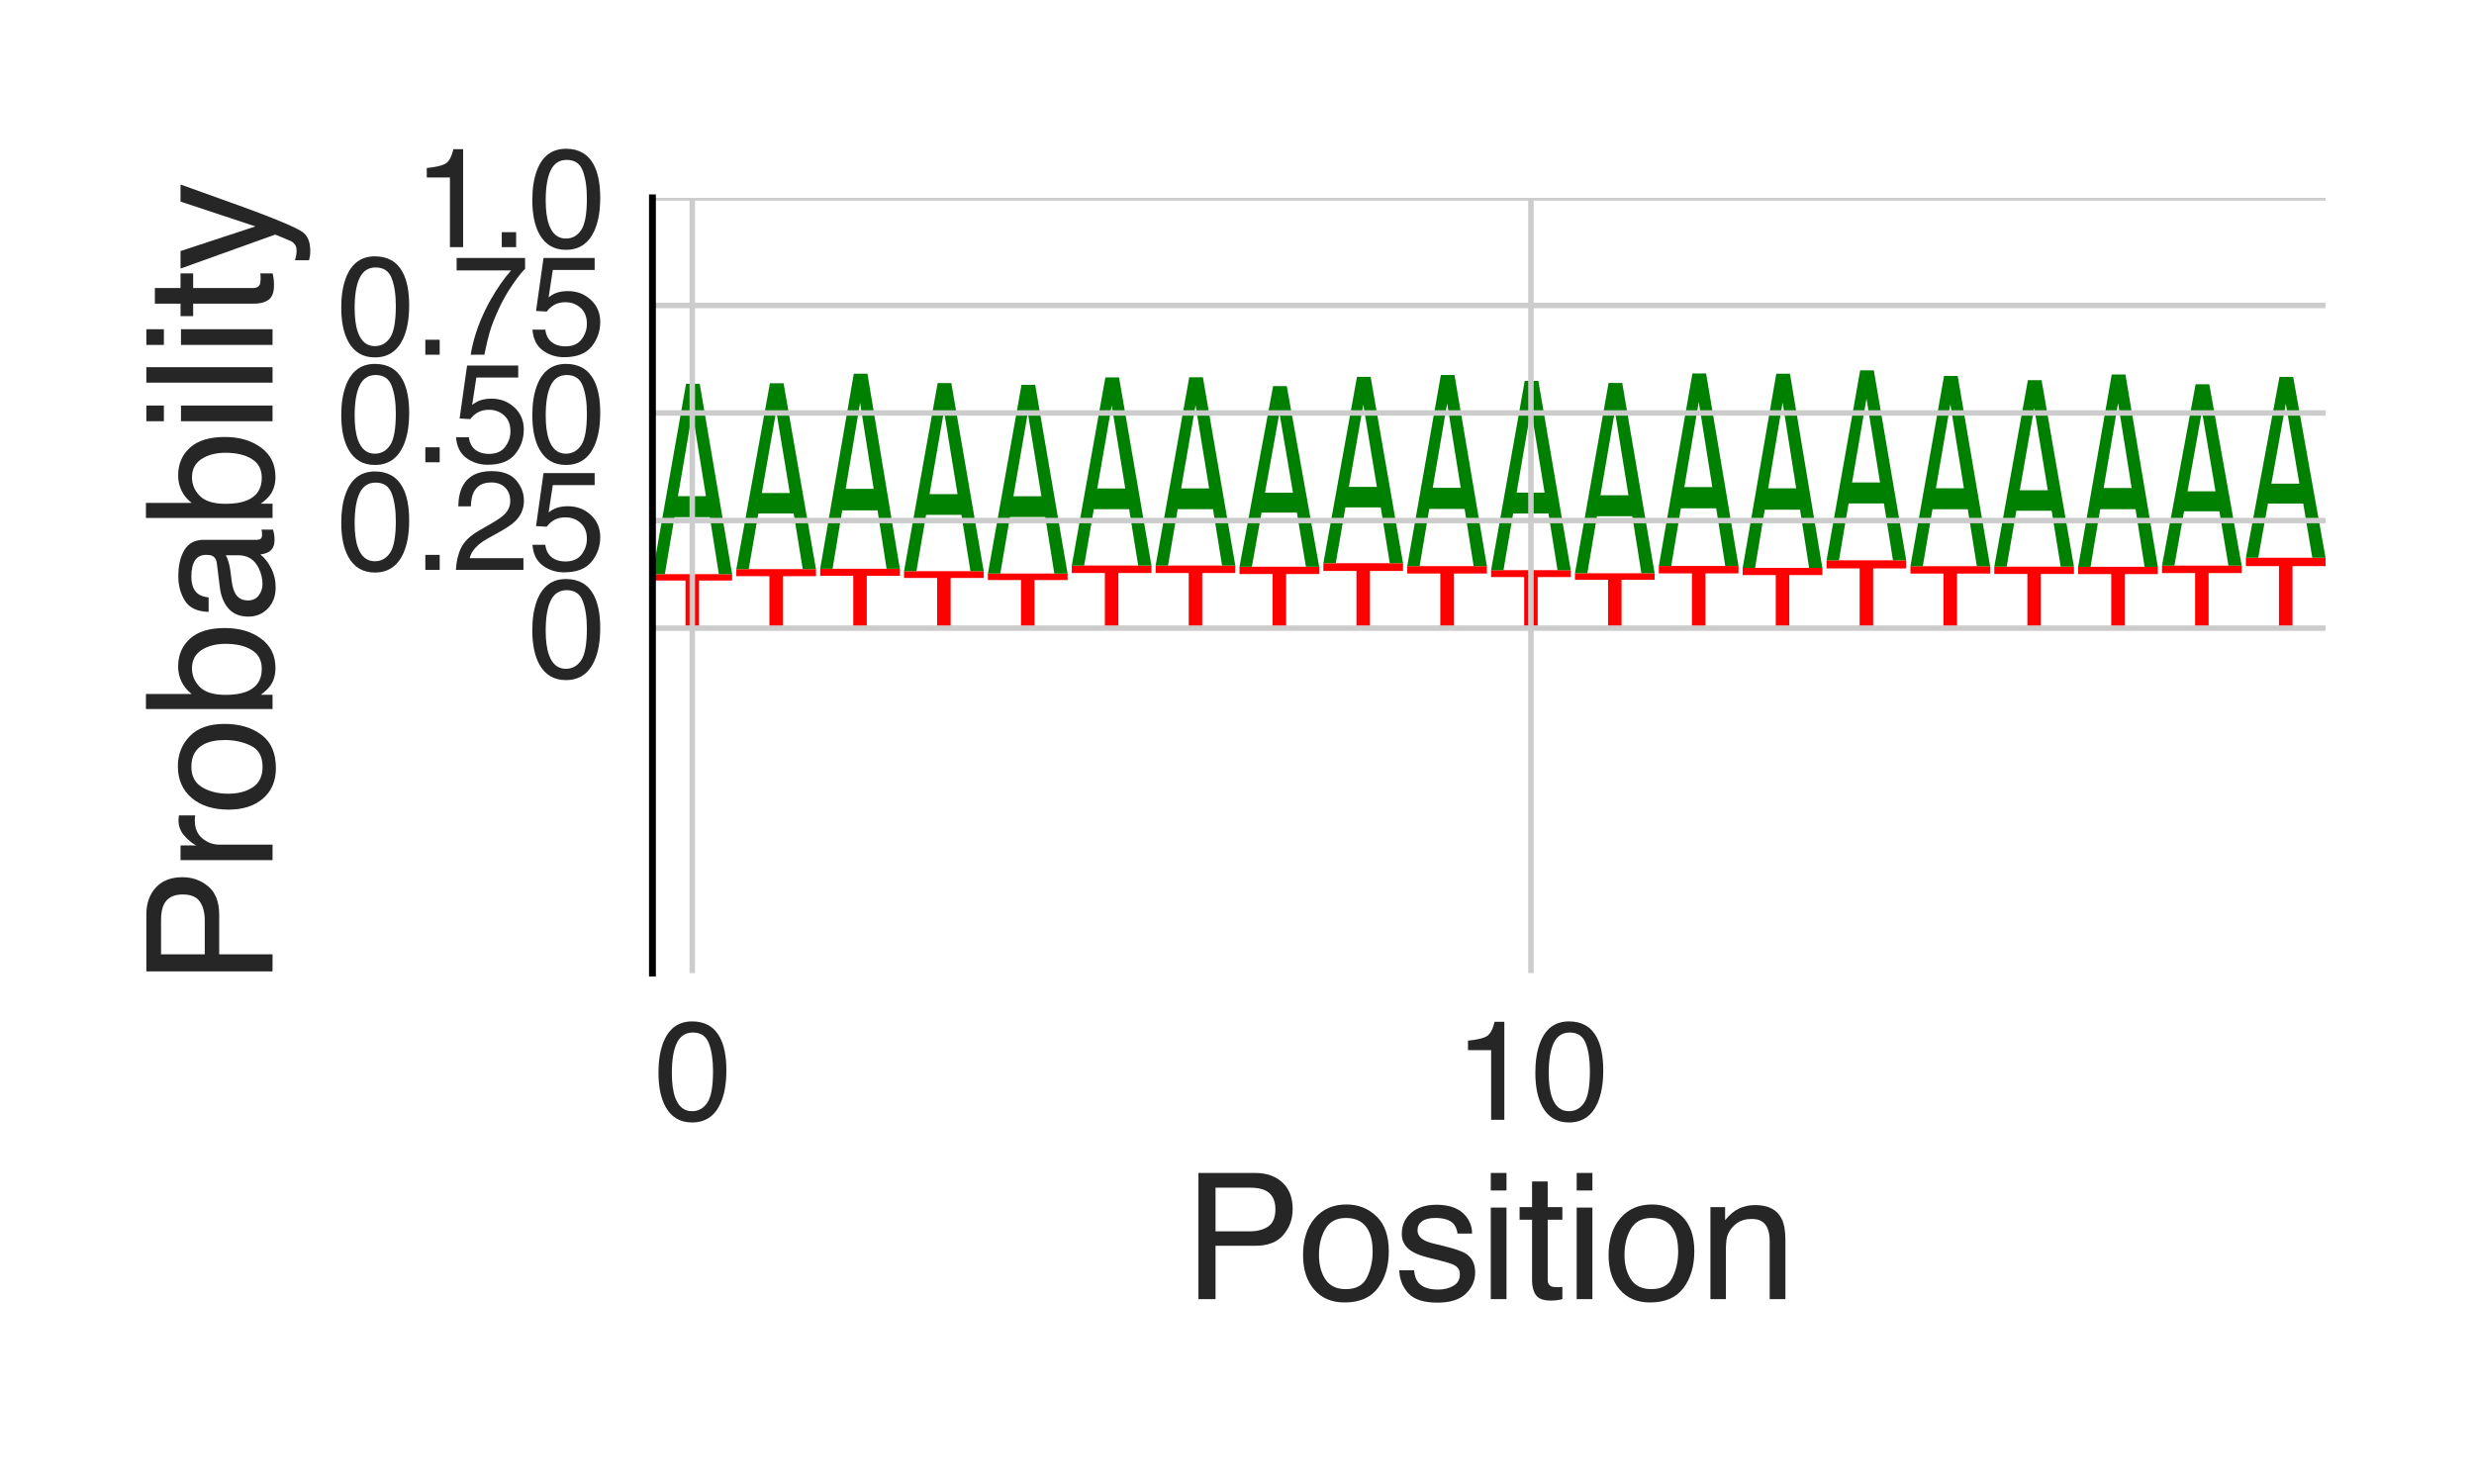 <?xml version="1.0" encoding="utf-8" standalone="no"?>
<!DOCTYPE svg PUBLIC "-//W3C//DTD SVG 1.1//EN"
  "http://www.w3.org/Graphics/SVG/1.1/DTD/svg11.dtd">
<svg height="216pt" version="1.1" viewBox="0 0 360 216" width="360pt" xmlns="http://www.w3.org/2000/svg" xmlns:xlink="http://www.w3.org/1999/xlink">
 <defs>
  <style type="text/css">*{stroke-linecap:butt;stroke-linejoin:round;}</style>
 </defs>
 <g id="figure_1">
  <g id="patch_1">
   <path d="M 0 216 
L 360 216 
L 360 0 
L 0 0 
z
" style="fill:#ffffff;"/>
  </g>
  <g id="axes_1">
   <g id="patch_2">
    <path d="M 94.94 141.64 
L 338.4 141.64 
L 338.4 28.8 
L 94.94 28.8 
z
" style="fill:#ffffff;"/>
   </g>
   <g id="line2d_1">
    <path clip-path="url(#pda060dcf03)" d="M 94.94 91.426 
L 338.4 91.426 
" style="fill:none;stroke:#000000;stroke-linecap:round;stroke-width:0.5;"/>
   </g>
   <g id="patch_3">
    <path clip-path="url(#pda060dcf03)" d="M 106.533 83.566 
L 106.533 84.503 
L 101.719 84.503 
L 101.719 91.426 
L 99.755 91.426 
L 99.755 84.503 
L 94.94 84.503 
L 94.94 83.566 
L 106.533 83.566 
z
" style="fill:#ff0000;"/>
   </g>
   <g id="patch_4">
    <path clip-path="url(#pda060dcf03)" d="M 102.722 72.217 
L 100.749 59.982 
L 98.653 72.217 
L 102.722 72.217 
z
M 99.83 55.867 
L 101.819 55.867 
L 106.533 83.566 
L 104.603 83.566 
L 103.288 75.27 
L 98.149 75.27 
L 96.743 83.566 
L 94.94 83.566 
L 99.83 55.867 
z
M 100.741 55.867 
L 100.741 55.867 
z
" style="fill:#008000;"/>
   </g>
   <g id="patch_5">
    <path clip-path="url(#pda060dcf03)" d="M 118.737 82.838 
L 118.737 83.862 
L 113.922 83.862 
L 113.922 91.426 
L 111.958 91.426 
L 111.958 83.862 
L 107.144 83.862 
L 107.144 82.838 
L 118.737 82.838 
z
" style="fill:#ff0000;"/>
   </g>
   <g id="patch_6">
    <path clip-path="url(#pda060dcf03)" d="M 114.925 71.756 
L 112.953 59.807 
L 110.856 71.756 
L 114.925 71.756 
z
M 112.033 55.788 
L 114.023 55.788 
L 118.737 82.838 
L 116.807 82.838 
L 115.491 74.737 
L 110.352 74.737 
L 108.946 82.838 
L 107.144 82.838 
L 112.033 55.788 
z
M 112.944 55.788 
L 112.944 55.788 
z
" style="fill:#008000;"/>
   </g>
   <g id="patch_7">
    <path clip-path="url(#pda060dcf03)" d="M 130.94 82.785 
L 130.94 83.815 
L 126.126 83.815 
L 126.126 91.426 
L 124.162 91.426 
L 124.162 83.815 
L 119.347 83.815 
L 119.347 82.785 
L 130.94 82.785 
z
" style="fill:#ff0000;"/>
   </g>
   <g id="patch_8">
    <path clip-path="url(#pda060dcf03)" d="M 127.129 71.154 
L 125.156 58.615 
L 123.06 71.154 
L 127.129 71.154 
z
M 124.237 54.398 
L 126.226 54.398 
L 130.94 82.785 
L 129.01 82.785 
L 127.695 74.283 
L 122.556 74.283 
L 121.15 82.785 
L 119.347 82.785 
L 124.237 54.398 
z
M 125.148 54.398 
L 125.148 54.398 
z
" style="fill:#008000;"/>
   </g>
   <g id="patch_9">
    <path clip-path="url(#pda060dcf03)" d="M 143.144 83.137 
L 143.144 84.125 
L 138.329 84.125 
L 138.329 91.426 
L 136.365 91.426 
L 136.365 84.125 
L 131.551 84.125 
L 131.551 83.137 
L 143.144 83.137 
z
" style="fill:#ff0000;"/>
   </g>
   <g id="patch_10">
    <path clip-path="url(#pda060dcf03)" d="M 139.332 71.92 
L 137.36 59.825 
L 135.263 71.92 
L 139.332 71.92 
z
M 136.44 55.758 
L 138.43 55.758 
L 143.144 83.137 
L 141.214 83.137 
L 139.898 74.937 
L 134.759 74.937 
L 133.353 83.137 
L 131.551 83.137 
L 136.44 55.758 
z
M 137.351 55.758 
L 137.351 55.758 
z
" style="fill:#008000;"/>
   </g>
   <g id="patch_11">
    <path clip-path="url(#pda060dcf03)" d="M 155.347 83.48 
L 155.347 84.427 
L 150.533 84.427 
L 150.533 91.426 
L 148.569 91.426 
L 148.569 84.427 
L 143.754 84.427 
L 143.754 83.48 
L 155.347 83.48 
z
" style="fill:#ff0000;"/>
   </g>
   <g id="patch_12">
    <path clip-path="url(#pda060dcf03)" d="M 151.536 72.227 
L 149.563 60.094 
L 147.467 72.227 
L 151.536 72.227 
z
M 148.644 56.014 
L 150.633 56.014 
L 155.347 83.48 
L 153.418 83.48 
L 152.102 75.254 
L 146.963 75.254 
L 145.557 83.48 
L 143.754 83.48 
L 148.644 56.014 
z
M 149.555 56.014 
L 149.555 56.014 
z
" style="fill:#008000;"/>
   </g>
   <g id="patch_13">
    <path clip-path="url(#pda060dcf03)" d="M 167.551 82.317 
L 167.551 83.403 
L 162.736 83.403 
L 162.736 91.426 
L 160.772 91.426 
L 160.772 83.403 
L 155.958 83.403 
L 155.958 82.317 
L 167.551 82.317 
z
" style="fill:#ff0000;"/>
   </g>
   <g id="patch_14">
    <path clip-path="url(#pda060dcf03)" d="M 163.739 71.096 
L 161.767 58.998 
L 159.67 71.096 
L 163.739 71.096 
z
M 160.847 54.929 
L 162.837 54.929 
L 167.551 82.317 
L 165.621 82.317 
L 164.305 74.115 
L 159.166 74.115 
L 157.76 82.317 
L 155.958 82.317 
L 160.847 54.929 
z
M 161.758 54.929 
L 161.758 54.929 
z
" style="fill:#008000;"/>
   </g>
   <g id="patch_15">
    <path clip-path="url(#pda060dcf03)" d="M 179.754 82.317 
L 179.754 83.403 
L 174.94 83.403 
L 174.94 91.426 
L 172.976 91.426 
L 172.976 83.403 
L 168.161 83.403 
L 168.161 82.317 
L 179.754 82.317 
z
" style="fill:#ff0000;"/>
   </g>
   <g id="patch_16">
    <path clip-path="url(#pda060dcf03)" d="M 175.943 71.089 
L 173.97 58.983 
L 171.874 71.089 
L 175.943 71.089 
z
M 173.051 54.912 
L 175.04 54.912 
L 179.754 82.317 
L 177.825 82.317 
L 176.509 74.109 
L 171.37 74.109 
L 169.964 82.317 
L 168.161 82.317 
L 173.051 54.912 
z
M 173.962 54.912 
L 173.962 54.912 
z
" style="fill:#008000;"/>
   </g>
   <g id="patch_17">
    <path clip-path="url(#pda060dcf03)" d="M 191.958 82.487 
L 191.958 83.552 
L 187.143 83.552 
L 187.143 91.426 
L 185.179 91.426 
L 185.179 83.552 
L 180.365 83.552 
L 180.365 82.487 
L 191.958 82.487 
z
" style="fill:#ff0000;"/>
   </g>
   <g id="patch_18">
    <path clip-path="url(#pda060dcf03)" d="M 188.146 71.716 
L 186.174 60.102 
L 184.077 71.716 
L 188.146 71.716 
z
M 185.254 56.197 
L 187.244 56.197 
L 191.958 82.487 
L 190.028 82.487 
L 188.712 74.613 
L 183.573 74.613 
L 182.167 82.487 
L 180.365 82.487 
L 185.254 56.197 
z
M 186.165 56.197 
L 186.165 56.197 
z
" style="fill:#008000;"/>
   </g>
   <g id="patch_19">
    <path clip-path="url(#pda060dcf03)" d="M 204.161 81.979 
L 204.161 83.104 
L 199.347 83.104 
L 199.347 91.426 
L 197.383 91.426 
L 197.383 83.104 
L 192.568 83.104 
L 192.568 81.979 
L 204.161 81.979 
z
" style="fill:#ff0000;"/>
   </g>
   <g id="patch_20">
    <path clip-path="url(#pda060dcf03)" d="M 200.35 70.867 
L 198.377 58.888 
L 196.281 70.867 
L 200.35 70.867 
z
M 197.458 54.859 
L 199.447 54.859 
L 204.161 81.979 
L 202.232 81.979 
L 200.916 73.856 
L 195.777 73.856 
L 194.371 81.979 
L 192.568 81.979 
L 197.458 54.859 
z
M 198.369 54.859 
L 198.369 54.859 
z
" style="fill:#008000;"/>
   </g>
   <g id="patch_21">
    <path clip-path="url(#pda060dcf03)" d="M 216.365 82.402 
L 216.365 83.477 
L 211.55 83.477 
L 211.55 91.426 
L 209.586 91.426 
L 209.586 83.477 
L 204.772 83.477 
L 204.772 82.402 
L 216.365 82.402 
z
" style="fill:#ff0000;"/>
   </g>
   <g id="patch_22">
    <path clip-path="url(#pda060dcf03)" d="M 212.553 71.004 
L 210.581 58.715 
L 208.484 71.004 
L 212.553 71.004 
z
M 209.661 54.582 
L 211.651 54.582 
L 216.365 82.402 
L 214.435 82.402 
L 213.119 74.07 
L 207.98 74.07 
L 206.574 82.402 
L 204.772 82.402 
L 209.661 54.582 
z
M 210.572 54.582 
L 210.572 54.582 
z
" style="fill:#008000;"/>
   </g>
   <g id="patch_23">
    <path clip-path="url(#pda060dcf03)" d="M 228.568 82.988 
L 228.568 83.993 
L 223.754 83.993 
L 223.754 91.426 
L 221.79 91.426 
L 221.79 83.993 
L 216.975 83.993 
L 216.975 82.988 
L 228.568 82.988 
z
" style="fill:#ff0000;"/>
   </g>
   <g id="patch_24">
    <path clip-path="url(#pda060dcf03)" d="M 224.757 71.703 
L 222.784 59.535 
L 220.688 71.703 
L 224.757 71.703 
z
M 221.865 55.444 
L 223.854 55.444 
L 228.568 82.988 
L 226.639 82.988 
L 225.323 74.738 
L 220.184 74.738 
L 218.778 82.988 
L 216.975 82.988 
L 221.865 55.444 
z
M 222.776 55.444 
L 222.776 55.444 
z
" style="fill:#008000;"/>
   </g>
   <g id="patch_25">
    <path clip-path="url(#pda060dcf03)" d="M 240.772 83.438 
L 240.772 84.389 
L 235.957 84.389 
L 235.957 91.426 
L 233.993 91.426 
L 233.993 84.389 
L 229.179 84.389 
L 229.179 83.438 
L 240.772 83.438 
z
" style="fill:#ff0000;"/>
   </g>
   <g id="patch_26">
    <path clip-path="url(#pda060dcf03)" d="M 236.96 72.089 
L 234.988 59.853 
L 232.891 72.089 
L 236.96 72.089 
z
M 234.068 55.738 
L 236.058 55.738 
L 240.772 83.438 
L 238.842 83.438 
L 237.526 75.141 
L 232.387 75.141 
L 230.981 83.438 
L 229.179 83.438 
L 234.068 55.738 
z
M 234.98 55.738 
L 234.98 55.738 
z
" style="fill:#008000;"/>
   </g>
   <g id="patch_27">
    <path clip-path="url(#pda060dcf03)" d="M 252.975 82.381 
L 252.975 83.459 
L 248.161 83.459 
L 248.161 91.426 
L 246.197 91.426 
L 246.197 83.459 
L 241.382 83.459 
L 241.382 82.381 
L 252.975 82.381 
z
" style="fill:#ff0000;"/>
   </g>
   <g id="patch_28">
    <path clip-path="url(#pda060dcf03)" d="M 249.164 70.898 
L 247.192 58.517 
L 245.095 70.898 
L 249.164 70.898 
z
M 246.272 54.354 
L 248.261 54.354 
L 252.975 82.381 
L 251.046 82.381 
L 249.73 73.987 
L 244.591 73.987 
L 243.185 82.381 
L 241.382 82.381 
L 246.272 54.354 
z
M 247.183 54.354 
L 247.183 54.354 
z
" style="fill:#008000;"/>
   </g>
   <g id="patch_29">
    <path clip-path="url(#pda060dcf03)" d="M 265.179 82.657 
L 265.179 83.702 
L 260.364 83.702 
L 260.364 91.426 
L 258.4 91.426 
L 258.4 83.702 
L 253.586 83.702 
L 253.586 82.657 
L 265.179 82.657 
z
" style="fill:#ff0000;"/>
   </g>
   <g id="patch_30">
    <path clip-path="url(#pda060dcf03)" d="M 261.367 71.076 
L 259.395 58.589 
L 257.298 71.076 
L 261.367 71.076 
z
M 258.475 54.39 
L 260.465 54.39 
L 265.179 82.657 
L 263.249 82.657 
L 261.933 74.191 
L 256.795 74.191 
L 255.388 82.657 
L 253.586 82.657 
L 258.475 54.39 
z
M 259.387 54.39 
L 259.387 54.39 
z
" style="fill:#008000;"/>
   </g>
   <g id="patch_31">
    <path clip-path="url(#pda060dcf03)" d="M 277.382 81.557 
L 277.382 82.733 
L 272.568 82.733 
L 272.568 91.426 
L 270.604 91.426 
L 270.604 82.733 
L 265.789 82.733 
L 265.789 81.557 
L 277.382 81.557 
z
" style="fill:#ff0000;"/>
   </g>
   <g id="patch_32">
    <path clip-path="url(#pda060dcf03)" d="M 273.571 70.226 
L 271.599 58.009 
L 269.502 70.226 
L 273.571 70.226 
z
M 270.679 53.901 
L 272.668 53.901 
L 277.382 81.557 
L 275.453 81.557 
L 274.137 73.274 
L 268.998 73.274 
L 267.592 81.557 
L 265.789 81.557 
L 270.679 53.901 
z
M 271.59 53.901 
L 271.59 53.901 
z
" style="fill:#008000;"/>
   </g>
   <g id="patch_33">
    <path clip-path="url(#pda060dcf03)" d="M 289.586 82.413 
L 289.586 83.487 
L 284.771 83.487 
L 284.771 91.426 
L 282.807 91.426 
L 282.807 83.487 
L 277.993 83.487 
L 277.993 82.413 
L 289.586 82.413 
z
" style="fill:#ff0000;"/>
   </g>
   <g id="patch_34">
    <path clip-path="url(#pda060dcf03)" d="M 285.774 71.067 
L 283.802 58.835 
L 281.705 71.067 
L 285.774 71.067 
z
M 282.882 54.722 
L 284.872 54.722 
L 289.586 82.413 
L 287.656 82.413 
L 286.34 74.119 
L 281.202 74.119 
L 279.795 82.413 
L 277.993 82.413 
L 282.882 54.722 
z
M 283.794 54.722 
L 283.794 54.722 
z
" style="fill:#008000;"/>
   </g>
   <g id="patch_35">
    <path clip-path="url(#pda060dcf03)" d="M 301.789 82.477 
L 301.789 83.543 
L 296.975 83.543 
L 296.975 91.426 
L 295.011 91.426 
L 295.011 83.543 
L 290.196 83.543 
L 290.196 82.477 
L 301.789 82.477 
z
" style="fill:#ff0000;"/>
   </g>
   <g id="patch_36">
    <path clip-path="url(#pda060dcf03)" d="M 297.978 71.355 
L 296.006 59.363 
L 293.909 71.355 
L 297.978 71.355 
z
M 295.086 55.331 
L 297.075 55.331 
L 301.789 82.477 
L 299.86 82.477 
L 298.544 74.346 
L 293.405 74.346 
L 291.999 82.477 
L 290.196 82.477 
L 295.086 55.331 
z
M 295.997 55.331 
L 295.997 55.331 
z
" style="fill:#008000;"/>
   </g>
   <g id="patch_37">
    <path clip-path="url(#pda060dcf03)" d="M 313.993 82.498 
L 313.993 83.562 
L 309.178 83.562 
L 309.178 91.426 
L 307.214 91.426 
L 307.214 83.562 
L 302.4 83.562 
L 302.4 82.498 
L 313.993 82.498 
z
" style="fill:#ff0000;"/>
   </g>
   <g id="patch_38">
    <path clip-path="url(#pda060dcf03)" d="M 310.181 71.029 
L 308.209 58.664 
L 306.112 71.029 
L 310.181 71.029 
z
M 307.289 54.505 
L 309.279 54.505 
L 313.993 82.498 
L 312.063 82.498 
L 310.747 74.114 
L 305.609 74.114 
L 304.202 82.498 
L 302.4 82.498 
L 307.289 54.505 
z
M 308.201 54.505 
L 308.201 54.505 
z
" style="fill:#008000;"/>
   </g>
   <g id="patch_39">
    <path clip-path="url(#pda060dcf03)" d="M 326.196 82.328 
L 326.196 83.412 
L 321.382 83.412 
L 321.382 91.426 
L 319.418 91.426 
L 319.418 83.412 
L 314.603 83.412 
L 314.603 82.328 
L 326.196 82.328 
z
" style="fill:#ff0000;"/>
   </g>
   <g id="patch_40">
    <path clip-path="url(#pda060dcf03)" d="M 322.385 71.513 
L 320.413 59.853 
L 318.316 71.513 
L 322.385 71.513 
z
M 319.493 55.932 
L 321.482 55.932 
L 326.196 82.328 
L 324.267 82.328 
L 322.951 74.422 
L 317.812 74.422 
L 316.406 82.328 
L 314.603 82.328 
L 319.493 55.932 
z
M 320.404 55.932 
L 320.404 55.932 
z
" style="fill:#008000;"/>
   </g>
   <g id="patch_41">
    <path clip-path="url(#pda060dcf03)" d="M 338.4 81.18 
L 338.4 82.4 
L 333.585 82.4 
L 333.585 91.426 
L 331.621 91.426 
L 331.621 82.4 
L 326.807 82.4 
L 326.807 81.18 
L 338.4 81.18 
z
" style="fill:#ff0000;"/>
   </g>
   <g id="patch_42">
    <path clip-path="url(#pda060dcf03)" d="M 334.588 70.394 
L 332.616 58.765 
L 330.519 70.394 
L 334.588 70.394 
z
M 331.696 54.854 
L 333.686 54.854 
L 338.4 81.18 
L 336.47 81.18 
L 335.154 73.295 
L 330.016 73.295 
L 328.609 81.18 
L 326.807 81.18 
L 331.696 54.854 
z
M 332.608 54.854 
L 332.608 54.854 
z
" style="fill:#008000;"/>
   </g>
   <g id="patch_43">
    <path clip-path="url(#pda060dcf03)" d="M 101.036 103.005 
Q 103.518 103.005 104.888 101.903 
Q 106.257 100.804 106.408 99.405 
L 104.683 99.405 
Q 104.389 100.466 103.513 101.087 
Q 102.636 101.709 101.053 101.709 
Q 99.122 101.709 97.935 100.567 
Q 96.748 99.427 96.748 97.07 
Q 96.748 95.138 97.818 93.936 
Q 98.892 92.736 101.019 92.736 
Q 102.974 92.736 103.999 94 
Q 104.54 94.666 104.808 95.753 
L 106.533 95.753 
Q 106.303 94.017 105.004 92.841 
Q 103.447 91.426 100.805 91.426 
Q 98.527 91.426 96.979 92.587 
Q 94.94 94.12 94.94 97.324 
Q 94.94 99.755 96.472 101.312 
Q 98.126 103.005 101.036 103.005 
z
M 100.68 103.005 
L 100.68 103.005 
z
" style="fill:none;opacity:0;"/>
   </g>
   <g id="patch_44">
    <path clip-path="url(#pda060dcf03)" d="M 100.919 139.052 
Q 102.708 139.052 104.012 137.186 
Q 105.903 134.507 106.326 127.792 
L 104.626 127.792 
Q 104.314 131.545 103.338 133.261 
Q 102.362 134.978 100.875 134.978 
Q 99.114 134.978 97.909 131.403 
Q 96.704 127.837 96.704 120.771 
Q 96.704 114.667 97.696 110.832 
Q 98.691 106.997 100.936 106.997 
Q 102.655 106.997 103.783 109.683 
Q 104.911 112.376 104.936 118.398 
L 100.963 118.398 
L 100.963 122.241 
L 106.533 122.241 
L 106.533 103.915 
L 105.428 103.915 
L 105.013 108.325 
Q 104.142 105.736 103.468 104.728 
Q 102.334 103.005 100.59 103.005 
Q 98.337 103.005 96.712 106.944 
Q 94.94 111.891 94.94 120.517 
Q 94.94 129.12 96.668 134.202 
Q 98.31 139.052 100.919 139.052 
z
M 100.634 139.104 
L 100.634 139.104 
z
" style="fill:none;opacity:0;"/>
   </g>
   <g id="patch_45">
    <path clip-path="url(#pda060dcf03)" d="M 113.239 103.58 
Q 115.722 103.58 117.091 102.423 
Q 118.461 101.27 118.612 99.802 
L 116.886 99.802 
Q 116.593 100.915 115.716 101.566 
Q 114.839 102.22 113.256 102.22 
Q 111.326 102.22 110.139 101.021 
Q 108.951 99.824 108.951 97.351 
Q 108.951 95.322 110.022 94.06 
Q 111.095 92.801 113.222 92.801 
Q 115.178 92.801 116.203 94.128 
Q 116.744 94.827 117.012 95.968 
L 118.737 95.968 
Q 118.506 94.146 117.208 92.912 
Q 115.651 91.426 113.009 91.426 
Q 110.731 91.426 109.182 92.645 
Q 107.144 94.254 107.144 97.617 
Q 107.144 100.169 108.675 101.803 
Q 110.329 103.58 113.239 103.58 
z
M 112.883 103.58 
L 112.883 103.58 
z
" style="fill:none;opacity:0;"/>
   </g>
   <g id="patch_46">
    <path clip-path="url(#pda060dcf03)" d="M 113.123 138.758 
Q 114.911 138.758 116.216 136.937 
Q 118.107 134.323 118.53 127.77 
L 116.829 127.77 
Q 116.517 131.432 115.541 133.107 
Q 114.566 134.782 113.078 134.782 
Q 111.318 134.782 110.112 131.294 
Q 108.907 127.813 108.907 120.918 
Q 108.907 114.961 109.899 111.218 
Q 110.895 107.476 113.139 107.476 
Q 114.859 107.476 115.986 110.097 
Q 117.114 112.726 117.139 118.602 
L 113.167 118.602 
L 113.167 122.352 
L 118.737 122.352 
L 118.737 104.468 
L 117.631 104.468 
L 117.216 108.772 
Q 116.346 106.245 115.671 105.262 
Q 114.538 103.58 112.794 103.58 
Q 110.541 103.58 108.915 107.425 
Q 107.144 112.252 107.144 120.67 
Q 107.144 129.066 108.871 134.025 
Q 110.513 138.758 113.123 138.758 
z
M 112.838 138.809 
L 112.838 138.809 
z
" style="fill:none;opacity:0;"/>
   </g>
   <g id="patch_47">
    <path clip-path="url(#pda060dcf03)" d="M 125.443 103.943 
Q 127.925 103.943 129.295 102.752 
Q 130.664 101.564 130.815 100.052 
L 129.09 100.052 
Q 128.796 101.199 127.92 101.869 
Q 127.043 102.542 125.46 102.542 
Q 123.529 102.542 122.342 101.307 
Q 121.155 100.075 121.155 97.528 
Q 121.155 95.439 122.225 94.139 
Q 123.299 92.842 125.426 92.842 
Q 127.381 92.842 128.406 94.209 
Q 128.947 94.929 129.215 96.104 
L 130.94 96.104 
Q 130.71 94.227 129.411 92.956 
Q 127.854 91.426 125.212 91.426 
Q 122.934 91.426 121.386 92.682 
Q 119.347 94.338 119.347 97.802 
Q 119.347 100.43 120.879 102.112 
Q 122.533 103.943 125.443 103.943 
z
M 125.087 103.943 
L 125.087 103.943 
z
" style="fill:none;opacity:0;"/>
   </g>
   <g id="patch_48">
    <path clip-path="url(#pda060dcf03)" d="M 125.326 141.45 
Q 127.115 141.45 128.419 139.509 
Q 130.31 136.722 130.733 129.735 
L 129.033 129.735 
Q 128.721 133.64 127.745 135.426 
Q 126.769 137.211 125.282 137.211 
Q 123.521 137.211 122.316 133.492 
Q 121.111 129.781 121.111 122.429 
Q 121.111 116.078 122.103 112.087 
Q 123.098 108.096 125.343 108.096 
Q 127.062 108.096 128.19 110.891 
Q 129.318 113.694 129.343 119.96 
L 125.37 119.96 
L 125.37 123.958 
L 130.94 123.958 
L 130.94 104.89 
L 129.835 104.89 
L 129.42 109.478 
Q 128.549 106.784 127.875 105.736 
Q 126.741 103.943 124.997 103.943 
Q 122.744 103.943 121.119 108.042 
Q 119.347 113.19 119.347 122.165 
Q 119.347 131.117 121.075 136.404 
Q 122.717 141.45 125.326 141.45 
z
M 125.041 141.505 
L 125.041 141.505 
z
" style="fill:none;opacity:0;"/>
   </g>
   <g id="patch_49">
    <path clip-path="url(#pda060dcf03)" d="M 137.646 104.375 
Q 140.129 104.375 141.498 103.143 
Q 142.868 101.914 143.019 100.35 
L 141.293 100.35 
Q 141 101.536 140.123 102.23 
Q 139.246 102.926 137.663 102.926 
Q 135.733 102.926 134.546 101.648 
Q 133.358 100.374 133.358 97.738 
Q 133.358 95.577 134.429 94.233 
Q 135.502 92.891 137.629 92.891 
Q 139.585 92.891 140.61 94.305 
Q 141.151 95.049 141.419 96.265 
L 143.144 96.265 
Q 142.913 94.324 141.615 93.009 
Q 140.058 91.426 137.416 91.426 
Q 135.138 91.426 133.589 92.725 
Q 131.551 94.439 131.551 98.022 
Q 131.551 100.741 133.082 102.481 
Q 134.736 104.375 137.646 104.375 
z
M 137.29 104.375 
L 137.29 104.375 
z
" style="fill:none;opacity:0;"/>
   </g>
   <g id="patch_50">
    <path clip-path="url(#pda060dcf03)" d="M 137.53 138.709 
Q 139.318 138.709 140.623 136.932 
Q 142.514 134.381 142.937 127.985 
L 141.237 127.985 
Q 140.924 131.559 139.948 133.194 
Q 138.973 134.829 137.485 134.829 
Q 135.725 134.829 134.519 131.424 
Q 133.314 128.027 133.314 121.297 
Q 133.314 115.483 134.306 111.83 
Q 135.302 108.177 137.546 108.177 
Q 139.266 108.177 140.393 110.736 
Q 141.521 113.301 141.546 119.037 
L 137.574 119.037 
L 137.574 122.697 
L 143.144 122.697 
L 143.144 105.242 
L 142.038 105.242 
L 141.624 109.442 
Q 140.753 106.976 140.078 106.017 
Q 138.945 104.375 137.201 104.375 
Q 134.948 104.375 133.322 108.127 
Q 131.551 112.839 131.551 121.055 
Q 131.551 129.25 133.278 134.09 
Q 134.92 138.709 137.53 138.709 
z
M 137.245 138.759 
L 137.245 138.759 
z
" style="fill:none;opacity:0;"/>
   </g>
   <g id="patch_51">
    <path clip-path="url(#pda060dcf03)" d="M 149.85 102.447 
Q 152.332 102.447 153.702 101.398 
Q 155.071 100.352 155.222 99.021 
L 153.497 99.021 
Q 153.204 100.031 152.327 100.621 
Q 151.45 101.214 149.867 101.214 
Q 147.936 101.214 146.749 100.126 
Q 145.562 99.041 145.562 96.798 
Q 145.562 94.959 146.632 93.815 
Q 147.706 92.673 149.833 92.673 
Q 151.789 92.673 152.813 93.876 
Q 153.354 94.51 153.622 95.545 
L 155.347 95.545 
Q 155.117 93.892 153.818 92.773 
Q 152.261 91.426 149.619 91.426 
Q 147.341 91.426 145.793 92.531 
Q 143.754 93.99 143.754 97.04 
Q 143.754 99.354 145.286 100.835 
Q 146.94 102.447 149.85 102.447 
z
M 149.494 102.447 
L 149.494 102.447 
z
" style="fill:none;opacity:0;"/>
   </g>
   <g id="patch_52">
    <path clip-path="url(#pda060dcf03)" d="M 149.733 138.896 
Q 151.522 138.896 152.826 137.01 
Q 154.717 134.301 155.14 127.511 
L 153.44 127.511 
Q 153.128 131.306 152.152 133.041 
Q 151.176 134.776 149.689 134.776 
Q 147.928 134.776 146.723 131.162 
Q 145.518 127.556 145.518 120.411 
Q 145.518 114.239 146.51 110.361 
Q 147.505 106.483 149.75 106.483 
Q 151.469 106.483 152.597 109.199 
Q 153.725 111.923 153.75 118.012 
L 149.777 118.012 
L 149.777 121.897 
L 155.347 121.897 
L 155.347 103.367 
L 154.242 103.367 
L 153.827 107.826 
Q 152.956 105.208 152.282 104.19 
Q 151.148 102.447 149.404 102.447 
Q 147.151 102.447 145.526 106.43 
Q 143.754 111.433 143.754 120.154 
Q 143.754 128.854 145.482 133.992 
Q 147.124 138.896 149.733 138.896 
z
M 149.448 138.949 
L 149.448 138.949 
z
" style="fill:none;opacity:0;"/>
   </g>
   <g id="patch_53">
    <path clip-path="url(#pda060dcf03)" d="M 162.053 104.524 
Q 164.536 104.524 165.905 103.278 
Q 167.275 102.034 167.426 100.452 
L 165.7 100.452 
Q 165.407 101.652 164.53 102.354 
Q 163.653 103.058 162.07 103.058 
Q 160.14 103.058 158.953 101.766 
Q 157.765 100.477 157.765 97.811 
Q 157.765 95.625 158.836 94.265 
Q 159.909 92.908 162.036 92.908 
Q 163.992 92.908 165.017 94.338 
Q 165.558 95.091 165.826 96.321 
L 167.551 96.321 
Q 167.32 94.357 166.022 93.027 
Q 164.465 91.426 161.823 91.426 
Q 159.545 91.426 157.996 92.74 
Q 155.958 94.474 155.958 98.098 
Q 155.958 100.848 157.489 102.609 
Q 159.143 104.524 162.053 104.524 
z
M 161.697 104.524 
L 161.697 104.524 
z
" style="fill:none;opacity:0;"/>
   </g>
   <g id="patch_54">
    <path clip-path="url(#pda060dcf03)" d="M 161.937 140.013 
Q 163.725 140.013 165.03 138.177 
Q 166.921 135.54 167.344 128.928 
L 165.644 128.928 
Q 165.331 132.623 164.355 134.313 
Q 163.38 136.002 161.892 136.002 
Q 160.132 136.002 158.926 132.484 
Q 157.721 128.972 157.721 122.015 
Q 157.721 116.006 158.714 112.23 
Q 159.709 108.454 161.953 108.454 
Q 163.673 108.454 164.8 111.099 
Q 165.928 113.751 165.953 119.679 
L 161.981 119.679 
L 161.981 123.462 
L 167.551 123.462 
L 167.551 105.42 
L 166.445 105.42 
L 166.031 109.762 
Q 165.16 107.212 164.485 106.221 
Q 163.352 104.524 161.608 104.524 
Q 159.355 104.524 157.729 108.403 
Q 155.958 113.273 155.958 121.765 
Q 155.958 130.236 157.685 135.238 
Q 159.327 140.013 161.937 140.013 
z
M 161.652 140.065 
L 161.652 140.065 
z
" style="fill:none;opacity:0;"/>
   </g>
   <g id="patch_55">
    <path clip-path="url(#pda060dcf03)" d="M 174.257 103.005 
Q 176.739 103.005 178.109 101.903 
Q 179.478 100.804 179.629 99.405 
L 177.904 99.405 
Q 177.611 100.466 176.734 101.087 
Q 175.857 101.709 174.274 101.709 
Q 172.343 101.709 171.156 100.567 
Q 169.969 99.427 169.969 97.07 
Q 169.969 95.138 171.039 93.936 
Q 172.113 92.736 174.24 92.736 
Q 176.196 92.736 177.22 94 
Q 177.761 94.666 178.029 95.753 
L 179.754 95.753 
Q 179.524 94.017 178.226 92.841 
Q 176.668 91.426 174.026 91.426 
Q 171.748 91.426 170.2 92.587 
Q 168.161 94.12 168.161 97.324 
Q 168.161 99.755 169.693 101.312 
Q 171.347 103.005 174.257 103.005 
z
M 173.901 103.005 
L 173.901 103.005 
z
" style="fill:none;opacity:0;"/>
   </g>
   <g id="patch_56">
    <path clip-path="url(#pda060dcf03)" d="M 174.14 140.513 
Q 175.929 140.513 177.233 138.572 
Q 179.124 135.784 179.547 128.797 
L 177.847 128.797 
Q 177.535 132.702 176.559 134.488 
Q 175.583 136.273 174.096 136.273 
Q 172.335 136.273 171.13 132.554 
Q 169.925 128.843 169.925 121.491 
Q 169.925 115.14 170.917 111.149 
Q 171.912 107.159 174.157 107.159 
Q 175.876 107.159 177.004 109.954 
Q 178.132 112.756 178.157 119.022 
L 174.184 119.022 
L 174.184 123.02 
L 179.754 123.02 
L 179.754 103.952 
L 178.649 103.952 
L 178.234 108.54 
Q 177.363 105.846 176.689 104.798 
Q 175.555 103.005 173.811 103.005 
Q 171.558 103.005 169.933 107.104 
Q 168.161 112.252 168.161 121.227 
Q 168.161 130.179 169.889 135.466 
Q 171.531 140.513 174.14 140.513 
z
M 173.855 140.567 
L 173.855 140.567 
z
" style="fill:none;opacity:0;"/>
   </g>
   <g id="patch_57">
    <path clip-path="url(#pda060dcf03)" d="M 186.46 102.222 
Q 188.943 102.222 190.312 101.195 
Q 191.682 100.17 191.833 98.866 
L 190.107 98.866 
Q 189.814 99.855 188.937 100.433 
Q 188.06 101.014 186.477 101.014 
Q 184.547 101.014 183.36 99.949 
Q 182.172 98.886 182.172 96.689 
Q 182.172 94.887 183.243 93.766 
Q 184.316 92.647 186.443 92.647 
Q 188.399 92.647 189.424 93.826 
Q 189.965 94.447 190.233 95.461 
L 191.958 95.461 
Q 191.727 93.842 190.429 92.746 
Q 188.872 91.426 186.23 91.426 
Q 183.952 91.426 182.403 92.509 
Q 180.365 93.938 180.365 96.925 
Q 180.365 99.192 181.896 100.643 
Q 183.55 102.222 186.46 102.222 
z
M 186.104 102.222 
L 186.104 102.222 
z
" style="fill:none;opacity:0;"/>
   </g>
   <g id="patch_58">
    <path clip-path="url(#pda060dcf03)" d="M 186.344 138.234 
Q 188.132 138.234 189.437 136.37 
Q 191.328 133.694 191.751 126.985 
L 190.051 126.985 
Q 189.738 130.734 188.762 132.449 
Q 187.787 134.163 186.299 134.163 
Q 184.539 134.163 183.333 130.593 
Q 182.128 127.03 182.128 119.97 
Q 182.128 113.873 183.121 110.041 
Q 184.116 106.21 186.36 106.21 
Q 188.08 106.21 189.207 108.893 
Q 190.335 111.584 190.36 117.6 
L 186.388 117.6 
L 186.388 121.439 
L 191.958 121.439 
L 191.958 103.131 
L 190.852 103.131 
L 190.438 107.537 
Q 189.567 104.95 188.892 103.944 
Q 187.759 102.222 186.015 102.222 
Q 183.762 102.222 182.136 106.158 
Q 180.365 111.1 180.365 119.717 
Q 180.365 128.312 182.092 133.388 
Q 183.734 138.234 186.344 138.234 
z
M 186.059 138.286 
L 186.059 138.286 
z
" style="fill:none;opacity:0;"/>
   </g>
   <g id="patch_59">
    <path clip-path="url(#pda060dcf03)" d="M 198.664 103.66 
Q 201.146 103.66 202.516 102.496 
Q 203.885 101.335 204.036 99.857 
L 202.311 99.857 
Q 202.018 100.978 201.141 101.634 
Q 200.264 102.291 198.681 102.291 
Q 196.75 102.291 195.563 101.084 
Q 194.376 99.88 194.376 97.39 
Q 194.376 95.348 195.446 94.078 
Q 196.52 92.81 198.647 92.81 
Q 200.603 92.81 201.627 94.146 
Q 202.168 94.85 202.436 95.998 
L 204.161 95.998 
Q 203.931 94.164 202.633 92.921 
Q 201.075 91.426 198.433 91.426 
Q 196.155 91.426 194.607 92.653 
Q 192.568 94.273 192.568 97.658 
Q 192.568 100.227 194.1 101.871 
Q 195.754 103.66 198.664 103.66 
z
M 198.308 103.66 
L 198.308 103.66 
z
" style="fill:none;opacity:0;"/>
   </g>
   <g id="patch_60">
    <path clip-path="url(#pda060dcf03)" d="M 198.547 140.285 
Q 200.336 140.285 201.64 138.39 
Q 203.531 135.668 203.954 128.845 
L 202.254 128.845 
Q 201.942 132.658 200.966 134.402 
Q 199.99 136.146 198.503 136.146 
Q 196.742 136.146 195.537 132.514 
Q 194.332 128.891 194.332 121.711 
Q 194.332 115.51 195.324 111.613 
Q 196.319 107.716 198.564 107.716 
Q 200.283 107.716 201.411 110.446 
Q 202.539 113.182 202.564 119.3 
L 198.591 119.3 
L 198.591 123.205 
L 204.161 123.205 
L 204.161 104.585 
L 203.056 104.585 
L 202.641 109.066 
Q 201.77 106.435 201.096 105.412 
Q 199.962 103.66 198.218 103.66 
Q 195.965 103.66 194.34 107.663 
Q 192.568 112.69 192.568 121.453 
Q 192.568 130.195 194.296 135.357 
Q 195.938 140.285 198.547 140.285 
z
M 198.262 140.338 
L 198.262 140.338 
z
" style="fill:none;opacity:0;"/>
   </g>
   <g id="patch_61">
    <path clip-path="url(#pda060dcf03)" d="M 210.867 104.578 
Q 213.35 104.578 214.719 103.327 
Q 216.089 102.078 216.24 100.49 
L 214.514 100.49 
Q 214.221 101.695 213.344 102.399 
Q 212.467 103.106 210.884 103.106 
Q 208.954 103.106 207.767 101.809 
Q 206.579 100.514 206.579 97.837 
Q 206.579 95.642 207.65 94.277 
Q 208.723 92.914 210.85 92.914 
Q 212.806 92.914 213.831 94.35 
Q 214.372 95.106 214.64 96.341 
L 216.365 96.341 
Q 216.134 94.369 214.836 93.034 
Q 213.279 91.426 210.637 91.426 
Q 208.359 91.426 206.81 92.745 
Q 204.772 94.486 204.772 98.126 
Q 204.772 100.887 206.303 102.655 
Q 207.957 104.578 210.867 104.578 
z
M 210.511 104.578 
L 210.511 104.578 
z
" style="fill:none;opacity:0;"/>
   </g>
   <g id="patch_62">
    <path clip-path="url(#pda060dcf03)" d="M 210.751 140.73 
Q 212.539 140.73 213.844 138.859 
Q 215.735 136.172 216.158 129.437 
L 214.458 129.437 
Q 214.145 133.201 213.169 134.923 
Q 212.194 136.644 210.706 136.644 
Q 208.946 136.644 207.74 133.059 
Q 206.535 129.482 206.535 122.396 
Q 206.535 116.274 207.528 112.428 
Q 208.523 108.582 210.767 108.582 
Q 212.487 108.582 213.614 111.276 
Q 214.742 113.977 214.767 120.016 
L 210.795 120.016 
L 210.795 123.87 
L 216.365 123.87 
L 216.365 105.491 
L 215.259 105.491 
L 214.845 109.914 
Q 213.974 107.317 213.299 106.307 
Q 212.166 104.578 210.422 104.578 
Q 208.169 104.578 206.543 108.529 
Q 204.772 113.491 204.772 122.141 
Q 204.772 130.769 206.499 135.865 
Q 208.141 140.73 210.751 140.73 
z
M 210.466 140.782 
L 210.466 140.782 
z
" style="fill:none;opacity:0;"/>
   </g>
   <g id="patch_63">
    <path clip-path="url(#pda060dcf03)" d="M 223.071 104.632 
Q 225.553 104.632 226.923 103.376 
Q 228.292 102.122 228.443 100.527 
L 226.718 100.527 
Q 226.425 101.737 225.548 102.444 
Q 224.671 103.155 223.088 103.155 
Q 221.157 103.155 219.97 101.852 
Q 218.783 100.552 218.783 97.864 
Q 218.783 95.66 219.853 94.288 
Q 220.927 92.92 223.054 92.92 
Q 225.01 92.92 226.035 94.362 
Q 226.575 95.122 226.843 96.362 
L 228.568 96.362 
Q 228.338 94.381 227.04 93.04 
Q 225.482 91.426 222.84 91.426 
Q 220.562 91.426 219.014 92.751 
Q 216.975 94.499 216.975 98.153 
Q 216.975 100.926 218.507 102.701 
Q 220.161 104.632 223.071 104.632 
z
M 222.715 104.632 
L 222.715 104.632 
z
" style="fill:none;opacity:0;"/>
   </g>
   <g id="patch_64">
    <path clip-path="url(#pda060dcf03)" d="M 222.954 139.207 
Q 224.743 139.207 226.047 137.418 
Q 227.938 134.848 228.361 128.407 
L 226.661 128.407 
Q 226.349 132.007 225.373 133.653 
Q 224.397 135.299 222.91 135.299 
Q 221.149 135.299 219.944 131.871 
Q 218.739 128.45 218.739 121.673 
Q 218.739 115.818 219.731 112.14 
Q 220.726 108.461 222.971 108.461 
Q 224.69 108.461 225.818 111.038 
Q 226.946 113.621 226.971 119.397 
L 222.998 119.397 
L 222.998 123.083 
L 228.568 123.083 
L 228.568 105.505 
L 227.463 105.505 
L 227.048 109.735 
Q 226.177 107.252 225.503 106.286 
Q 224.369 104.632 222.625 104.632 
Q 220.372 104.632 218.747 108.411 
Q 216.975 113.156 216.975 121.429 
Q 216.975 129.681 218.703 134.555 
Q 220.345 139.207 222.954 139.207 
z
M 222.669 139.257 
L 222.669 139.257 
z
" style="fill:none;opacity:0;"/>
   </g>
   <g id="patch_65">
    <path clip-path="url(#pda060dcf03)" d="M 235.274 103.085 
Q 237.757 103.085 239.126 101.976 
Q 240.496 100.869 240.647 99.461 
L 238.921 99.461 
Q 238.628 100.529 237.751 101.153 
Q 236.874 101.78 235.291 101.78 
Q 233.361 101.78 232.174 100.63 
Q 230.986 99.482 230.986 97.11 
Q 230.986 95.164 232.057 93.953 
Q 233.13 92.745 235.257 92.745 
Q 237.213 92.745 238.238 94.018 
Q 238.779 94.689 239.047 95.783 
L 240.772 95.783 
Q 240.541 94.035 239.243 92.851 
Q 237.686 91.426 235.044 91.426 
Q 232.766 91.426 231.217 92.595 
Q 229.179 94.139 229.179 97.365 
Q 229.179 99.813 230.71 101.38 
Q 232.364 103.085 235.274 103.085 
z
M 234.918 103.085 
L 234.918 103.085 
z
" style="fill:none;opacity:0;"/>
   </g>
   <g id="patch_66">
    <path clip-path="url(#pda060dcf03)" d="M 235.158 139.236 
Q 236.946 139.236 238.251 137.366 
Q 240.142 134.679 240.565 127.944 
L 238.865 127.944 
Q 238.552 131.708 237.576 133.429 
Q 236.601 135.15 235.113 135.15 
Q 233.353 135.15 232.147 131.566 
Q 230.942 127.989 230.942 120.902 
Q 230.942 114.781 231.935 110.935 
Q 232.93 107.088 235.174 107.088 
Q 236.894 107.088 238.021 109.782 
Q 239.149 112.484 239.174 118.523 
L 235.202 118.523 
L 235.202 122.377 
L 240.772 122.377 
L 240.772 103.998 
L 239.666 103.998 
L 239.252 108.42 
Q 238.381 105.824 237.706 104.813 
Q 236.573 103.085 234.829 103.085 
Q 232.576 103.085 230.95 107.036 
Q 229.179 111.997 229.179 120.648 
Q 229.179 129.276 230.906 134.372 
Q 232.548 139.236 235.158 139.236 
z
M 234.873 139.289 
L 234.873 139.289 
z
" style="fill:none;opacity:0;"/>
   </g>
   <g id="patch_67">
    <path clip-path="url(#pda060dcf03)" d="M 247.478 103.432 
Q 249.96 103.432 251.33 102.29 
Q 252.699 101.15 252.85 99.7 
L 251.125 99.7 
Q 250.832 100.8 249.955 101.443 
Q 249.078 102.089 247.495 102.089 
Q 245.564 102.089 244.377 100.904 
Q 243.19 99.722 243.19 97.279 
Q 243.19 95.275 244.261 94.028 
Q 245.334 92.784 247.461 92.784 
Q 249.417 92.784 250.442 94.095 
Q 250.982 94.786 251.25 95.913 
L 252.975 95.913 
Q 252.745 94.113 251.447 92.894 
Q 249.889 91.426 247.247 91.426 
Q 244.969 91.426 243.421 92.63 
Q 241.382 94.22 241.382 97.542 
Q 241.382 100.063 242.914 101.677 
Q 244.568 103.432 247.478 103.432 
z
M 247.122 103.432 
L 247.122 103.432 
z
" style="fill:none;opacity:0;"/>
   </g>
   <g id="patch_68">
    <path clip-path="url(#pda060dcf03)" d="M 247.361 141.545 
Q 249.15 141.545 250.454 139.573 
Q 252.345 136.741 252.768 129.641 
L 251.068 129.641 
Q 250.756 133.609 249.78 135.423 
Q 248.804 137.238 247.317 137.238 
Q 245.556 137.238 244.351 133.459 
Q 243.146 129.688 243.146 122.217 
Q 243.146 115.763 244.138 111.708 
Q 245.133 107.653 247.378 107.653 
Q 249.097 107.653 250.225 110.493 
Q 251.353 113.341 251.378 119.708 
L 247.405 119.708 
L 247.405 123.771 
L 252.975 123.771 
L 252.975 104.395 
L 251.87 104.395 
L 251.455 109.057 
Q 250.584 106.32 249.91 105.255 
Q 248.777 103.432 247.032 103.432 
Q 244.779 103.432 243.154 107.598 
Q 241.382 112.828 241.382 121.948 
Q 241.382 131.045 243.11 136.417 
Q 244.752 141.545 247.361 141.545 
z
M 247.076 141.601 
L 247.076 141.601 
z
" style="fill:none;opacity:0;"/>
   </g>
   <g id="patch_69">
    <path clip-path="url(#pda060dcf03)" d="M 259.681 103.499 
Q 262.164 103.499 263.533 102.351 
Q 264.903 101.205 265.054 99.746 
L 263.328 99.746 
Q 263.035 100.852 262.158 101.499 
Q 261.281 102.148 259.698 102.148 
Q 257.768 102.148 256.581 100.957 
Q 255.394 99.769 255.394 97.312 
Q 255.394 95.296 256.464 94.043 
Q 257.537 92.792 259.664 92.792 
Q 261.62 92.792 262.645 94.11 
Q 263.186 94.805 263.454 95.938 
L 265.179 95.938 
Q 264.948 94.128 263.65 92.902 
Q 262.093 91.426 259.451 91.426 
Q 257.173 91.426 255.624 92.637 
Q 253.586 94.235 253.586 97.576 
Q 253.586 100.111 255.117 101.734 
Q 256.772 103.499 259.681 103.499 
z
M 259.325 103.499 
L 259.325 103.499 
z
" style="fill:none;opacity:0;"/>
   </g>
   <g id="patch_70">
    <path clip-path="url(#pda060dcf03)" d="M 259.565 141.559 
Q 261.353 141.559 262.658 139.589 
Q 264.549 136.761 264.972 129.671 
L 263.272 129.671 
Q 262.959 133.633 261.983 135.445 
Q 261.008 137.257 259.52 137.257 
Q 257.76 137.257 256.554 133.484 
Q 255.349 129.718 255.349 122.257 
Q 255.349 115.813 256.342 111.764 
Q 257.337 107.714 259.581 107.714 
Q 261.301 107.714 262.429 110.55 
Q 263.556 113.394 263.581 119.752 
L 259.609 119.752 
L 259.609 123.809 
L 265.179 123.809 
L 265.179 104.46 
L 264.073 104.46 
L 263.659 109.116 
Q 262.788 106.383 262.113 105.319 
Q 260.98 103.499 259.236 103.499 
Q 256.983 103.499 255.358 107.659 
Q 253.586 112.882 253.586 121.989 
Q 253.586 131.073 255.313 136.438 
Q 256.955 141.559 259.565 141.559 
z
M 259.28 141.614 
L 259.28 141.614 
z
" style="fill:none;opacity:0;"/>
   </g>
   <g id="patch_71">
    <path clip-path="url(#pda060dcf03)" d="M 271.885 105.313 
Q 274.367 105.313 275.737 103.992 
Q 277.106 102.674 277.257 100.996 
L 275.532 100.996 
Q 275.239 102.269 274.362 103.013 
Q 273.485 103.76 271.902 103.76 
Q 269.971 103.76 268.784 102.389 
Q 267.597 101.022 267.597 98.196 
Q 267.597 95.878 268.668 94.436 
Q 269.741 92.997 271.868 92.997 
Q 273.824 92.997 274.849 94.514 
Q 275.389 95.312 275.657 96.616 
L 277.382 96.616 
Q 277.152 94.534 275.854 93.123 
Q 274.296 91.426 271.654 91.426 
Q 269.376 91.426 267.828 92.819 
Q 265.789 94.657 265.789 98.5 
Q 265.789 101.416 267.321 103.283 
Q 268.975 105.313 271.885 105.313 
z
M 271.529 105.313 
L 271.529 105.313 
z
" style="fill:none;opacity:0;"/>
   </g>
   <g id="patch_72">
    <path clip-path="url(#pda060dcf03)" d="M 271.768 141.587 
Q 273.557 141.587 274.861 139.71 
Q 276.752 137.015 277.175 130.257 
L 275.475 130.257 
Q 275.163 134.034 274.187 135.761 
Q 273.211 137.488 271.724 137.488 
Q 269.963 137.488 268.758 133.891 
Q 267.553 130.302 267.553 123.191 
Q 267.553 117.049 268.545 113.19 
Q 269.54 109.331 271.785 109.331 
Q 273.504 109.331 274.632 112.034 
Q 275.76 114.744 275.785 120.804 
L 271.812 120.804 
L 271.812 124.671 
L 277.382 124.671 
L 277.382 106.23 
L 276.277 106.23 
L 275.862 110.667 
Q 274.991 108.062 274.317 107.048 
Q 273.184 105.313 271.439 105.313 
Q 269.186 105.313 267.561 109.278 
Q 265.789 114.256 265.789 122.936 
Q 265.789 131.594 267.517 136.707 
Q 269.159 141.587 271.768 141.587 
z
M 271.484 141.64 
L 271.484 141.64 
z
" style="fill:none;opacity:0;"/>
   </g>
   <g id="patch_73">
    <path clip-path="url(#pda060dcf03)" d="M 284.088 104.809 
Q 286.571 104.809 287.94 103.536 
Q 289.31 102.265 289.461 100.649 
L 287.735 100.649 
Q 287.442 101.875 286.565 102.592 
Q 285.688 103.311 284.105 103.311 
Q 282.175 103.311 280.988 101.991 
Q 279.801 100.674 279.801 97.95 
Q 279.801 95.716 280.871 94.327 
Q 281.944 92.94 284.071 92.94 
Q 286.027 92.94 287.052 94.401 
Q 287.593 95.171 287.861 96.428 
L 289.586 96.428 
Q 289.355 94.421 288.057 93.062 
Q 286.5 91.426 283.858 91.426 
Q 281.58 91.426 280.031 92.768 
Q 277.993 94.54 277.993 98.243 
Q 277.993 101.053 279.524 102.852 
Q 281.179 104.809 284.088 104.809 
z
M 283.732 104.809 
L 283.732 104.809 
z
" style="fill:none;opacity:0;"/>
   </g>
   <g id="patch_74">
    <path clip-path="url(#pda060dcf03)" d="M 283.972 140.385 
Q 285.76 140.385 287.065 138.544 
Q 288.956 135.901 289.379 129.273 
L 287.679 129.273 
Q 287.366 132.977 286.39 134.671 
Q 285.415 136.365 283.928 136.365 
Q 282.167 136.365 280.961 132.837 
Q 279.756 129.317 279.756 122.343 
Q 279.756 116.319 280.749 112.534 
Q 281.744 108.749 283.988 108.749 
Q 285.708 108.749 286.836 111.4 
Q 287.963 114.058 287.988 120.001 
L 284.016 120.001 
L 284.016 123.794 
L 289.586 123.794 
L 289.586 105.707 
L 288.48 105.707 
L 288.066 110.06 
Q 287.195 107.504 286.52 106.51 
Q 285.387 104.809 283.643 104.809 
Q 281.39 104.809 279.765 108.697 
Q 277.993 113.58 277.993 122.093 
Q 277.993 130.584 279.72 135.599 
Q 281.362 140.385 283.972 140.385 
z
M 283.687 140.437 
L 283.687 140.437 
z
" style="fill:none;opacity:0;"/>
   </g>
   <g id="patch_75">
    <path clip-path="url(#pda060dcf03)" d="M 296.292 104.47 
Q 298.774 104.47 300.144 103.229 
Q 301.513 101.99 301.664 100.415 
L 299.939 100.415 
Q 299.646 101.61 298.769 102.309 
Q 297.892 103.01 296.309 103.01 
Q 294.379 103.01 293.191 101.723 
Q 292.004 100.439 292.004 97.785 
Q 292.004 95.607 293.075 94.253 
Q 294.148 92.902 296.275 92.902 
Q 298.231 92.902 299.256 94.326 
Q 299.797 95.076 300.064 96.301 
L 301.789 96.301 
Q 301.559 94.345 300.261 93.02 
Q 298.703 91.426 296.061 91.426 
Q 293.783 91.426 292.235 92.734 
Q 290.196 94.461 290.196 98.071 
Q 290.196 100.809 291.728 102.562 
Q 293.382 104.47 296.292 104.47 
z
M 295.936 104.47 
L 295.936 104.47 
z
" style="fill:none;opacity:0;"/>
   </g>
   <g id="patch_76">
    <path clip-path="url(#pda060dcf03)" d="M 296.175 139.285 
Q 297.964 139.285 299.268 137.483 
Q 301.159 134.896 301.582 128.41 
L 299.882 128.41 
Q 299.57 132.035 298.594 133.693 
Q 297.618 135.35 296.131 135.35 
Q 294.37 135.35 293.165 131.898 
Q 291.96 128.453 291.96 121.629 
Q 291.96 115.734 292.952 112.029 
Q 293.947 108.325 296.192 108.325 
Q 297.911 108.325 299.039 110.92 
Q 300.167 113.521 300.192 119.337 
L 296.219 119.337 
L 296.219 123.048 
L 301.789 123.048 
L 301.789 105.349 
L 300.684 105.349 
L 300.269 109.608 
Q 299.398 107.107 298.724 106.134 
Q 297.591 104.47 295.846 104.47 
Q 293.593 104.47 291.968 108.275 
Q 290.196 113.053 290.196 121.384 
Q 290.196 129.693 291.924 134.601 
Q 293.566 139.285 296.175 139.285 
z
M 295.891 139.335 
L 295.891 139.335 
z
" style="fill:none;opacity:0;"/>
   </g>
   <g id="patch_77">
    <path clip-path="url(#pda060dcf03)" d="M 308.495 103.781 
Q 310.978 103.781 312.347 102.606 
Q 313.717 101.433 313.868 99.941 
L 312.142 99.941 
Q 311.849 101.073 310.972 101.734 
Q 310.095 102.399 308.512 102.399 
Q 306.582 102.399 305.395 101.18 
Q 304.208 99.964 304.208 97.449 
Q 304.208 95.387 305.278 94.104 
Q 306.351 92.824 308.478 92.824 
Q 310.434 92.824 311.459 94.173 
Q 312 94.883 312.268 96.044 
L 313.993 96.044 
Q 313.762 94.191 312.464 92.936 
Q 310.907 91.426 308.265 91.426 
Q 305.987 91.426 304.438 92.665 
Q 302.4 94.301 302.4 97.72 
Q 302.4 100.314 303.931 101.975 
Q 305.586 103.781 308.495 103.781 
z
M 308.139 103.781 
L 308.139 103.781 
z
" style="fill:none;opacity:0;"/>
   </g>
   <g id="patch_78">
    <path clip-path="url(#pda060dcf03)" d="M 308.379 141.165 
Q 310.167 141.165 311.472 139.23 
Q 313.363 136.452 313.786 129.488 
L 312.086 129.488 
Q 311.773 133.38 310.797 135.16 
Q 309.822 136.94 308.335 136.94 
Q 306.574 136.94 305.368 133.233 
Q 304.163 129.534 304.163 122.206 
Q 304.163 115.876 305.156 111.899 
Q 306.151 107.921 308.395 107.921 
Q 310.115 107.921 311.243 110.707 
Q 312.37 113.501 312.395 119.745 
L 308.423 119.745 
L 308.423 123.731 
L 313.993 123.731 
L 313.993 104.725 
L 312.887 104.725 
L 312.473 109.299 
Q 311.602 106.613 310.927 105.569 
Q 309.794 103.781 308.05 103.781 
Q 305.797 103.781 304.172 107.867 
Q 302.4 112.998 302.4 121.943 
Q 302.4 130.865 304.127 136.135 
Q 305.769 141.165 308.379 141.165 
z
M 308.094 141.219 
L 308.094 141.219 
z
" style="fill:none;opacity:0;"/>
   </g>
   <g id="patch_79">
    <path clip-path="url(#pda060dcf03)" d="M 320.699 103.58 
Q 323.181 103.58 324.551 102.423 
Q 325.92 101.27 326.071 99.802 
L 324.346 99.802 
Q 324.053 100.915 323.176 101.566 
Q 322.299 102.22 320.716 102.22 
Q 318.786 102.22 317.598 101.021 
Q 316.411 99.824 316.411 97.351 
Q 316.411 95.322 317.482 94.06 
Q 318.555 92.801 320.682 92.801 
Q 322.638 92.801 323.663 94.128 
Q 324.204 94.827 324.471 95.968 
L 326.196 95.968 
Q 325.966 94.146 324.668 92.912 
Q 323.11 91.426 320.468 91.426 
Q 318.19 91.426 316.642 92.645 
Q 314.603 94.254 314.603 97.617 
Q 314.603 100.169 316.135 101.803 
Q 317.789 103.58 320.699 103.58 
z
M 320.343 103.58 
L 320.343 103.58 
z
" style="fill:none;opacity:0;"/>
   </g>
   <g id="patch_80">
    <path clip-path="url(#pda060dcf03)" d="M 320.582 138.292 
Q 322.371 138.292 323.675 136.496 
Q 325.566 133.916 325.989 127.449 
L 324.289 127.449 
Q 323.977 131.064 323.001 132.716 
Q 322.025 134.369 320.538 134.369 
Q 318.777 134.369 317.572 130.927 
Q 316.367 127.492 316.367 120.688 
Q 316.367 114.81 317.359 111.117 
Q 318.354 107.424 320.599 107.424 
Q 322.318 107.424 323.446 110.011 
Q 324.574 112.605 324.599 118.403 
L 320.626 118.403 
L 320.626 122.103 
L 326.196 122.103 
L 326.196 104.456 
L 325.091 104.456 
L 324.676 108.703 
Q 323.805 106.21 323.131 105.24 
Q 321.998 103.58 320.253 103.58 
Q 318 103.58 316.375 107.374 
Q 314.603 112.137 314.603 120.444 
Q 314.603 128.728 316.331 133.622 
Q 317.973 138.292 320.582 138.292 
z
M 320.298 138.342 
L 320.298 138.342 
z
" style="fill:none;opacity:0;"/>
   </g>
   <g id="patch_81">
    <path clip-path="url(#pda060dcf03)" d="M 332.902 104.037 
Q 335.385 104.037 336.754 102.837 
Q 338.124 101.64 338.275 100.117 
L 336.549 100.117 
Q 336.256 101.272 335.379 101.948 
Q 334.502 102.626 332.919 102.626 
Q 330.989 102.626 329.802 101.382 
Q 328.615 100.14 328.615 97.574 
Q 328.615 95.469 329.685 94.159 
Q 330.758 92.853 332.885 92.853 
Q 334.841 92.853 335.866 94.23 
Q 336.407 94.955 336.675 96.139 
L 338.4 96.139 
Q 338.169 94.248 336.871 92.967 
Q 335.314 91.426 332.672 91.426 
Q 330.394 91.426 328.845 92.691 
Q 326.807 94.36 326.807 97.85 
Q 326.807 100.498 328.338 102.193 
Q 329.993 104.037 332.902 104.037 
z
M 332.546 104.037 
L 332.546 104.037 
z
" style="fill:none;opacity:0;"/>
   </g>
   <g id="patch_82">
    <path clip-path="url(#pda060dcf03)" d="M 332.786 139.909 
Q 334.574 139.909 335.879 138.053 
Q 337.77 135.387 338.193 128.704 
L 336.493 128.704 
Q 336.18 132.439 335.205 134.147 
Q 334.229 135.855 332.742 135.855 
Q 330.981 135.855 329.775 132.298 
Q 328.57 128.749 328.57 121.717 
Q 328.57 115.643 329.563 111.826 
Q 330.558 108.01 332.802 108.01 
Q 334.522 108.01 335.65 110.683 
Q 336.777 113.363 336.802 119.356 
L 332.83 119.356 
L 332.83 123.18 
L 338.4 123.18 
L 338.4 104.943 
L 337.294 104.943 
L 336.88 109.331 
Q 336.009 106.755 335.334 105.752 
Q 334.201 104.037 332.457 104.037 
Q 330.204 104.037 328.579 107.958 
Q 326.807 112.881 326.807 121.465 
Q 326.807 130.026 328.534 135.083 
Q 330.176 139.909 332.786 139.909 
z
M 332.501 139.961 
L 332.501 139.961 
z
" style="fill:none;opacity:0;"/>
   </g>
   <g id="matplotlib.axis_1">
    <g id="xtick_1">
     <g id="line2d_2">
      <path clip-path="url(#pda060dcf03)" d="M 100.737 141.64 
L 100.737 28.8 
" style="fill:none;stroke:#cccccc;stroke-linecap:round;stroke-width:0.8;"/>
     </g>
     <g id="text_1">
      <!-- 0 -->
      <g style="fill:#262626;" transform="translate(95.176 162.987)scale(0.2 -0.2)">
       <defs>
        <path d="M 1731 4475 
Q 2600 4475 2988 3759 
Q 3288 3206 3288 2244 
Q 3288 1331 3016 734 
Q 2622 -122 1728 -122 
Q 922 -122 528 578 
Q 200 1163 200 2147 
Q 200 2909 397 3456 
Q 766 4475 1731 4475 
z
M 1725 391 
Q 2163 391 2422 778 
Q 2681 1166 2681 2222 
Q 2681 2984 2493 3476 
Q 2306 3969 1766 3969 
Q 1269 3969 1039 3501 
Q 809 3034 809 2125 
Q 809 1441 956 1025 
Q 1181 391 1725 391 
z
" id="Helvetica-30" transform="scale(0.016)"/>
       </defs>
       <use xlink:href="#Helvetica-30"/>
      </g>
     </g>
    </g>
    <g id="xtick_2">
     <g id="line2d_3">
      <path clip-path="url(#pda060dcf03)" d="M 222.772 141.64 
L 222.772 28.8 
" style="fill:none;stroke:#cccccc;stroke-linecap:round;stroke-width:0.8;"/>
     </g>
     <g id="text_2">
      <!-- 10 -->
      <g style="fill:#262626;" transform="translate(211.65 162.987)scale(0.2 -0.2)">
       <defs>
        <path d="M 613 3169 
L 613 3600 
Q 1222 3659 1462 3798 
Q 1703 3938 1822 4456 
L 2266 4456 
L 2266 0 
L 1666 0 
L 1666 3169 
L 613 3169 
z
" id="Helvetica-31" transform="scale(0.016)"/>
       </defs>
       <use xlink:href="#Helvetica-31"/>
       <use x="55.615" xlink:href="#Helvetica-30"/>
      </g>
     </g>
    </g>
    <g id="text_3">
     <!-- Position -->
     <g style="fill:#262626;" transform="translate(172.201 189.089)scale(0.25 -0.25)">
      <defs>
       <path d="M 547 4591 
L 2613 4591 
Q 3225 4591 3600 4245 
Q 3975 3900 3975 3275 
Q 3975 2738 3640 2339 
Q 3306 1941 2613 1941 
L 1169 1941 
L 1169 0 
L 547 0 
L 547 4591 
z
M 3347 3272 
Q 3347 3778 2972 3959 
Q 2766 4056 2406 4056 
L 1169 4056 
L 1169 2466 
L 2406 2466 
Q 2825 2466 3086 2644 
Q 3347 2822 3347 3272 
z
" id="Helvetica-50" transform="scale(0.016)"/>
       <path d="M 1741 363 
Q 2300 363 2508 786 
Q 2716 1209 2716 1728 
Q 2716 2197 2566 2491 
Q 2328 2953 1747 2953 
Q 1231 2953 997 2559 
Q 763 2166 763 1609 
Q 763 1075 997 719 
Q 1231 363 1741 363 
z
M 1763 3444 
Q 2409 3444 2856 3012 
Q 3303 2581 3303 1744 
Q 3303 934 2909 406 
Q 2516 -122 1688 -122 
Q 997 -122 590 345 
Q 184 813 184 1600 
Q 184 2444 612 2944 
Q 1041 3444 1763 3444 
z
M 1744 3428 
L 1744 3428 
z
" id="Helvetica-6f" transform="scale(0.016)"/>
       <path d="M 747 1050 
Q 772 769 888 619 
Q 1100 347 1625 347 
Q 1938 347 2175 483 
Q 2413 619 2413 903 
Q 2413 1119 2222 1231 
Q 2100 1300 1741 1391 
L 1294 1503 
Q 866 1609 663 1741 
Q 300 1969 300 2372 
Q 300 2847 642 3140 
Q 984 3434 1563 3434 
Q 2319 3434 2653 2991 
Q 2863 2709 2856 2384 
L 2325 2384 
Q 2309 2575 2191 2731 
Q 1997 2953 1519 2953 
Q 1200 2953 1036 2831 
Q 872 2709 872 2509 
Q 872 2291 1088 2159 
Q 1213 2081 1456 2022 
L 1828 1931 
Q 2434 1784 2641 1647 
Q 2969 1431 2969 969 
Q 2969 522 2630 197 
Q 2291 -128 1597 -128 
Q 850 -128 539 211 
Q 228 550 206 1050 
L 747 1050 
z
M 1578 3428 
L 1578 3428 
z
" id="Helvetica-73" transform="scale(0.016)"/>
       <path d="M 413 3331 
L 984 3331 
L 984 0 
L 413 0 
L 413 3331 
z
M 413 4591 
L 984 4591 
L 984 3953 
L 413 3953 
L 413 4591 
z
" id="Helvetica-69" transform="scale(0.016)"/>
       <path d="M 525 4281 
L 1094 4281 
L 1094 3347 
L 1628 3347 
L 1628 2888 
L 1094 2888 
L 1094 703 
Q 1094 528 1213 469 
Q 1278 434 1431 434 
Q 1472 434 1519 436 
Q 1566 438 1628 444 
L 1628 0 
Q 1531 -28 1426 -40 
Q 1322 -53 1200 -53 
Q 806 -53 665 148 
Q 525 350 525 672 
L 525 2888 
L 72 2888 
L 72 3347 
L 525 3347 
L 525 4281 
z
" id="Helvetica-74" transform="scale(0.016)"/>
       <path d="M 413 3347 
L 947 3347 
L 947 2872 
Q 1184 3166 1450 3294 
Q 1716 3422 2041 3422 
Q 2753 3422 3003 2925 
Q 3141 2653 3141 2147 
L 3141 0 
L 2569 0 
L 2569 2109 
Q 2569 2416 2478 2603 
Q 2328 2916 1934 2916 
Q 1734 2916 1606 2875 
Q 1375 2806 1200 2600 
Q 1059 2434 1017 2257 
Q 975 2081 975 1753 
L 975 0 
L 413 0 
L 413 3347 
z
M 1734 3428 
L 1734 3428 
z
" id="Helvetica-6e" transform="scale(0.016)"/>
      </defs>
      <use xlink:href="#Helvetica-50"/>
      <use x="66.699" xlink:href="#Helvetica-6f"/>
      <use x="122.314" xlink:href="#Helvetica-73"/>
      <use x="172.314" xlink:href="#Helvetica-69"/>
      <use x="194.531" xlink:href="#Helvetica-74"/>
      <use x="222.314" xlink:href="#Helvetica-69"/>
      <use x="244.531" xlink:href="#Helvetica-6f"/>
      <use x="300.146" xlink:href="#Helvetica-6e"/>
     </g>
    </g>
   </g>
   <g id="matplotlib.axis_2">
    <g id="ytick_1">
     <g id="line2d_4">
      <path clip-path="url(#pda060dcf03)" d="M 94.94 91.426 
L 338.4 91.426 
" style="fill:none;stroke:#cccccc;stroke-linecap:round;stroke-width:0.8;"/>
     </g>
     <g id="text_4">
      <!-- 0 -->
      <g style="fill:#262626;" transform="translate(76.818 98.599)scale(0.2 -0.2)">
       <use xlink:href="#Helvetica-30"/>
      </g>
     </g>
    </g>
    <g id="ytick_2">
     <g id="line2d_5">
      <path clip-path="url(#pda060dcf03)" d="M 94.94 75.769 
L 338.4 75.769 
" style="fill:none;stroke:#cccccc;stroke-linecap:round;stroke-width:0.8;"/>
     </g>
     <g id="text_5">
      <!-- 0.25 -->
      <g style="fill:#262626;" transform="translate(49.018 82.943)scale(0.2 -0.2)">
       <defs>
        <path d="M 547 681 
L 1200 681 
L 1200 0 
L 547 0 
L 547 681 
z
" id="Helvetica-2e" transform="scale(0.016)"/>
        <path d="M 200 0 
Q 231 578 439 1006 
Q 647 1434 1250 1784 
L 1850 2131 
Q 2253 2366 2416 2531 
Q 2672 2791 2672 3125 
Q 2672 3516 2437 3745 
Q 2203 3975 1813 3975 
Q 1234 3975 1013 3538 
Q 894 3303 881 2888 
L 309 2888 
Q 319 3472 525 3841 
Q 891 4491 1816 4491 
Q 2584 4491 2939 4075 
Q 3294 3659 3294 3150 
Q 3294 2613 2916 2231 
Q 2697 2009 2131 1694 
L 1703 1456 
Q 1397 1288 1222 1134 
Q 909 863 828 531 
L 3272 531 
L 3272 0 
L 200 0 
z
" id="Helvetica-32" transform="scale(0.016)"/>
        <path d="M 791 1141 
Q 847 659 1238 475 
Q 1438 381 1700 381 
Q 2200 381 2440 700 
Q 2681 1019 2681 1406 
Q 2681 1875 2395 2131 
Q 2109 2388 1709 2388 
Q 1419 2388 1211 2275 
Q 1003 2163 856 1963 
L 369 1991 
L 709 4400 
L 3034 4400 
L 3034 3856 
L 1131 3856 
L 941 2613 
Q 1097 2731 1238 2791 
Q 1488 2894 1816 2894 
Q 2431 2894 2859 2497 
Q 3288 2100 3288 1491 
Q 3288 856 2895 371 
Q 2503 -113 1644 -113 
Q 1097 -113 676 195 
Q 256 503 206 1141 
L 791 1141 
z
" id="Helvetica-35" transform="scale(0.016)"/>
       </defs>
       <use xlink:href="#Helvetica-30"/>
       <use x="55.615" xlink:href="#Helvetica-2e"/>
       <use x="83.398" xlink:href="#Helvetica-32"/>
       <use x="139.014" xlink:href="#Helvetica-35"/>
      </g>
     </g>
    </g>
    <g id="ytick_3">
     <g id="line2d_6">
      <path clip-path="url(#pda060dcf03)" d="M 94.94 60.113 
L 338.4 60.113 
" style="fill:none;stroke:#cccccc;stroke-linecap:round;stroke-width:0.8;"/>
     </g>
     <g id="text_6">
      <!-- 0.50 -->
      <g style="fill:#262626;" transform="translate(49.018 67.286)scale(0.2 -0.2)">
       <use xlink:href="#Helvetica-30"/>
       <use x="55.615" xlink:href="#Helvetica-2e"/>
       <use x="83.398" xlink:href="#Helvetica-35"/>
       <use x="139.014" xlink:href="#Helvetica-30"/>
      </g>
     </g>
    </g>
    <g id="ytick_4">
     <g id="line2d_7">
      <path clip-path="url(#pda060dcf03)" d="M 94.94 44.456 
L 338.4 44.456 
" style="fill:none;stroke:#cccccc;stroke-linecap:round;stroke-width:0.8;"/>
     </g>
     <g id="text_7">
      <!-- 0.75 -->
      <g style="fill:#262626;" transform="translate(49.018 51.63)scale(0.2 -0.2)">
       <defs>
        <path d="M 3347 4400 
L 3347 3909 
Q 3131 3700 2773 3181 
Q 2416 2663 2141 2063 
Q 1869 1478 1728 997 
Q 1638 688 1494 0 
L 872 0 
Q 1084 1281 1809 2550 
Q 2238 3294 2709 3834 
L 234 3834 
L 234 4400 
L 3347 4400 
z
" id="Helvetica-37" transform="scale(0.016)"/>
       </defs>
       <use xlink:href="#Helvetica-30"/>
       <use x="55.615" xlink:href="#Helvetica-2e"/>
       <use x="83.398" xlink:href="#Helvetica-37"/>
       <use x="139.014" xlink:href="#Helvetica-35"/>
      </g>
     </g>
    </g>
    <g id="ytick_5">
     <g id="line2d_8">
      <path clip-path="url(#pda060dcf03)" d="M 94.94 28.8 
L 338.4 28.8 
" style="fill:none;stroke:#cccccc;stroke-linecap:round;stroke-width:0.8;"/>
     </g>
     <g id="text_8">
      <!-- 1.0 -->
      <g style="fill:#262626;" transform="translate(60.14 35.973)scale(0.2 -0.2)">
       <use xlink:href="#Helvetica-31"/>
       <use x="55.615" xlink:href="#Helvetica-2e"/>
       <use x="83.398" xlink:href="#Helvetica-30"/>
      </g>
     </g>
    </g>
    <g id="text_9">
     <!-- Probability -->
     <g style="fill:#262626;" transform="translate(39.659 143.579)rotate(-90)scale(0.25 -0.25)">
      <defs>
       <path d="M 428 3347 
L 963 3347 
L 963 2769 
Q 1028 2938 1284 3180 
Q 1541 3422 1875 3422 
Q 1891 3422 1928 3419 
Q 1966 3416 2056 3406 
L 2056 2813 
Q 2006 2822 1964 2825 
Q 1922 2828 1872 2828 
Q 1447 2828 1219 2554 
Q 991 2281 991 1925 
L 991 0 
L 428 0 
L 428 3347 
z
" id="Helvetica-72" transform="scale(0.016)"/>
       <path d="M 369 4606 
L 916 4606 
L 916 2941 
Q 1100 3181 1356 3307 
Q 1613 3434 1913 3434 
Q 2538 3434 2927 3004 
Q 3316 2575 3316 1738 
Q 3316 944 2931 419 
Q 2547 -106 1866 -106 
Q 1484 -106 1222 78 
Q 1066 188 888 428 
L 888 0 
L 369 0 
L 369 4606 
z
M 1831 391 
Q 2288 391 2514 753 
Q 2741 1116 2741 1709 
Q 2741 2238 2514 2584 
Q 2288 2931 1847 2931 
Q 1463 2931 1173 2647 
Q 884 2363 884 1709 
Q 884 1238 1003 944 
Q 1225 391 1831 391 
z
" id="Helvetica-62" transform="scale(0.016)"/>
       <path d="M 844 891 
Q 844 647 1022 506 
Q 1200 366 1444 366 
Q 1741 366 2019 503 
Q 2488 731 2488 1250 
L 2488 1703 
Q 2384 1638 2221 1594 
Q 2059 1550 1903 1531 
L 1563 1488 
Q 1256 1447 1103 1359 
Q 844 1213 844 891 
z
M 2206 2028 
Q 2400 2053 2466 2191 
Q 2503 2266 2503 2406 
Q 2503 2694 2298 2823 
Q 2094 2953 1713 2953 
Q 1272 2953 1088 2716 
Q 984 2584 953 2325 
L 428 2325 
Q 444 2944 830 3186 
Q 1216 3428 1725 3428 
Q 2316 3428 2684 3203 
Q 3050 2978 3050 2503 
L 3050 575 
Q 3050 488 3086 434 
Q 3122 381 3238 381 
Q 3275 381 3322 386 
Q 3369 391 3422 400 
L 3422 -16 
Q 3291 -53 3222 -62 
Q 3153 -72 3034 -72 
Q 2744 -72 2613 134 
Q 2544 244 2516 444 
Q 2344 219 2022 53 
Q 1700 -113 1313 -113 
Q 847 -113 551 170 
Q 256 453 256 878 
Q 256 1344 547 1600 
Q 838 1856 1309 1916 
L 2206 2028 
z
M 1741 3428 
L 1741 3428 
z
" id="Helvetica-61" transform="scale(0.016)"/>
       <path d="M 428 4591 
L 991 4591 
L 991 0 
L 428 0 
L 428 4591 
z
" id="Helvetica-6c" transform="scale(0.016)"/>
       <path d="M 2503 3347 
L 3125 3347 
Q 3006 3025 2597 1878 
Q 2291 1016 2084 472 
Q 1597 -809 1397 -1090 
Q 1197 -1372 709 -1372 
Q 591 -1372 527 -1362 
Q 463 -1353 369 -1328 
L 369 -816 
Q 516 -856 581 -865 
Q 647 -875 697 -875 
Q 853 -875 926 -823 
Q 1000 -772 1050 -697 
Q 1066 -672 1162 -440 
Q 1259 -209 1303 -97 
L 66 3347 
L 703 3347 
L 1600 622 
L 2503 3347 
z
M 1597 3428 
L 1597 3428 
z
" id="Helvetica-79" transform="scale(0.016)"/>
      </defs>
      <use xlink:href="#Helvetica-50"/>
      <use x="66.699" xlink:href="#Helvetica-72"/>
      <use x="100" xlink:href="#Helvetica-6f"/>
      <use x="155.615" xlink:href="#Helvetica-62"/>
      <use x="211.23" xlink:href="#Helvetica-61"/>
      <use x="266.846" xlink:href="#Helvetica-62"/>
      <use x="322.461" xlink:href="#Helvetica-69"/>
      <use x="344.678" xlink:href="#Helvetica-6c"/>
      <use x="366.895" xlink:href="#Helvetica-69"/>
      <use x="389.111" xlink:href="#Helvetica-74"/>
      <use x="416.895" xlink:href="#Helvetica-79"/>
     </g>
    </g>
   </g>
   <g id="patch_83">
    <path d="M 94.94 141.64 
L 94.94 28.8 
" style="fill:none;stroke:#000000;stroke-linecap:square;stroke-linejoin:miter;"/>
   </g>
  </g>
 </g>
 <defs>
  <clipPath id="pda060dcf03">
   <rect height="112.84" width="243.46" x="94.94" y="28.8"/>
  </clipPath>
 </defs>
</svg>
